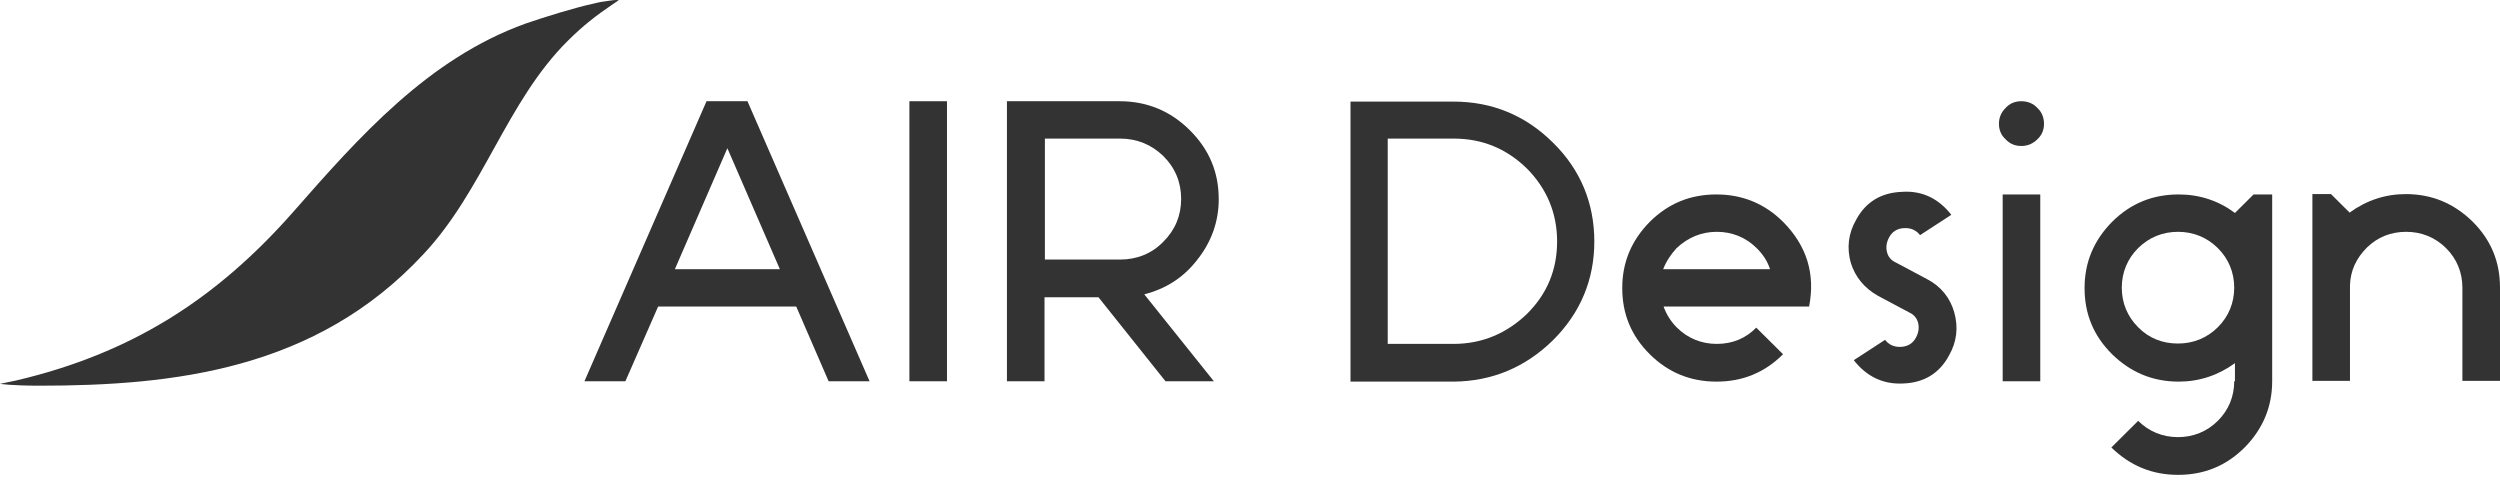 <svg width="140" height="27" viewBox="0 0 140 27" fill="none" xmlns="http://www.w3.org/2000/svg">
<path d="M44.589 17.166L46.403 21.351H48.696L41.858 5.669H39.565L32.728 21.351H35.021L36.855 17.166H44.589V17.166ZM37.793 15.074L40.733 8.3L43.672 15.074H37.793Z" fill="#333333"/>
<path d="M50.926 5.669V21.351H53.031V5.669H50.926Z" fill="#333333"/>
<path d="M61.516 16.648L65.268 21.351H67.978L64.08 16.483C65.289 16.172 66.269 15.55 67.04 14.556C67.832 13.562 68.249 12.422 68.249 11.159C68.249 9.626 67.707 8.362 66.623 7.285C65.56 6.228 64.246 5.669 62.704 5.669H56.388V21.351H58.493V16.648H61.516ZM65.143 8.735C65.81 9.398 66.144 10.206 66.144 11.138C66.144 12.07 65.81 12.878 65.143 13.541C64.497 14.204 63.663 14.535 62.725 14.535H58.514V7.761H62.725C63.663 7.761 64.476 8.093 65.143 8.735Z" fill="#333333"/>
<path d="M86.968 19.051C88.511 17.518 89.282 15.654 89.282 13.52C89.282 11.386 88.511 9.501 86.968 7.989C85.426 6.456 83.549 5.69 81.402 5.69H75.628V21.371H81.402C83.57 21.351 85.426 20.564 86.968 19.051ZM81.402 19.258H77.713V7.761H81.402C83.007 7.761 84.362 8.321 85.509 9.439C86.614 10.558 87.198 11.925 87.198 13.52C87.198 15.115 86.635 16.462 85.509 17.58C84.362 18.678 82.987 19.258 81.402 19.258Z" fill="#333333"/>
<path d="M96.14 19.258C95.286 19.258 94.514 18.948 93.91 18.347C93.576 18.015 93.326 17.622 93.159 17.166H101.31C101.664 15.343 101.185 13.769 99.851 12.422C98.829 11.407 97.579 10.889 96.119 10.889C94.66 10.889 93.43 11.386 92.388 12.422C91.367 13.458 90.846 14.68 90.846 16.13C90.846 17.58 91.346 18.803 92.388 19.838C93.409 20.854 94.66 21.371 96.119 21.371C97.579 21.371 98.808 20.874 99.851 19.838L98.35 18.347C97.766 18.948 97.016 19.258 96.14 19.258ZM96.14 12.982C96.995 12.982 97.766 13.292 98.371 13.893C98.725 14.245 98.975 14.618 99.121 15.074H93.138C93.305 14.639 93.555 14.266 93.889 13.893C94.535 13.292 95.286 12.982 96.14 12.982Z" fill="#333333"/>
<path d="M105.167 16.565L106.918 17.498C107.189 17.622 107.355 17.829 107.418 18.098C107.48 18.368 107.439 18.637 107.293 18.906C107.126 19.217 106.855 19.403 106.459 19.424C106.063 19.445 105.771 19.3 105.563 19.031L103.812 20.17C104.52 21.081 105.458 21.537 106.584 21.475C107.731 21.434 108.606 20.916 109.148 19.901C109.586 19.134 109.669 18.326 109.44 17.498C109.211 16.69 108.71 16.047 107.918 15.633L106.167 14.701C105.896 14.577 105.729 14.37 105.667 14.1C105.604 13.831 105.646 13.562 105.792 13.292C105.959 12.982 106.23 12.795 106.626 12.774C107.022 12.754 107.314 12.899 107.522 13.168L109.273 12.029C108.564 11.117 107.626 10.661 106.501 10.744C105.354 10.786 104.479 11.304 103.937 12.319C103.499 13.085 103.416 13.893 103.645 14.722C103.895 15.509 104.395 16.13 105.167 16.565Z" fill="#333333"/>
<path d="M112.15 10.889V21.351H114.255V10.889H112.15ZM112.317 6.042C112.066 6.29 111.941 6.58 111.941 6.933C111.941 7.285 112.066 7.575 112.317 7.803C112.546 8.051 112.838 8.175 113.192 8.175C113.547 8.175 113.838 8.051 114.089 7.803C114.339 7.575 114.464 7.285 114.464 6.933C114.464 6.58 114.339 6.27 114.089 6.042C113.859 5.793 113.547 5.669 113.192 5.669C112.838 5.669 112.546 5.793 112.317 6.042Z" fill="#333333"/>
<path d="M125.116 21.351C125.116 22.2 124.803 22.966 124.198 23.567C123.594 24.168 122.823 24.479 121.968 24.479C121.113 24.479 120.342 24.168 119.737 23.567L118.236 25.059C119.279 26.074 120.509 26.592 121.968 26.592C123.427 26.592 124.657 26.095 125.699 25.059C126.721 24.023 127.242 22.78 127.242 21.351V10.889H126.2L125.157 11.925C124.24 11.241 123.177 10.889 122.01 10.889C120.55 10.889 119.32 11.386 118.278 12.422C117.257 13.458 116.736 14.68 116.736 16.13C116.736 17.58 117.236 18.803 118.278 19.838C119.32 20.854 120.55 21.371 122.01 21.371C123.156 21.371 124.219 21.019 125.157 20.336V21.351H125.116ZM119.737 18.326C119.133 17.725 118.82 16.959 118.82 16.11C118.82 15.26 119.133 14.494 119.737 13.893C120.342 13.292 121.113 12.982 121.968 12.982C122.823 12.982 123.594 13.292 124.198 13.893C124.803 14.494 125.116 15.26 125.116 16.11C125.116 16.959 124.803 17.725 124.198 18.326C123.594 18.927 122.823 19.238 121.968 19.238C121.113 19.238 120.342 18.948 119.737 18.326Z" fill="#333333"/>
<path d="M132.558 13.852C133.162 13.272 133.892 12.982 134.747 12.982C135.601 12.982 136.373 13.292 136.977 13.893C137.582 14.494 137.894 15.26 137.894 16.11V21.33H140V16.11C140 14.66 139.5 13.437 138.457 12.402C137.415 11.387 136.185 10.869 134.726 10.869C133.579 10.869 132.516 11.221 131.578 11.905L130.536 10.869H129.494V21.33H131.599V15.986C131.62 15.157 131.953 14.453 132.558 13.852Z" fill="#333333"/>
<path d="M34.166 0.034C33.728 0.096 33.562 0.117 33.249 0.2C32.269 0.407 30.581 0.925 29.434 1.319C23.973 3.287 20.116 7.658 16.406 11.884C12.091 16.773 7.338 19.797 0.896 21.309C0.709 21.351 0 21.496 0 21.496C0 21.496 0.667 21.599 2.189 21.599C9.735 21.599 17.698 20.709 23.702 14.245C27.058 10.682 28.371 5.69 31.79 2.292C32.665 1.422 33.395 0.863 34.249 0.283C34.437 0.159 34.645 0.014 34.645 0.014C34.645 0.014 34.562 -0.028 34.166 0.034Z" fill="#333333"/>
</svg>
